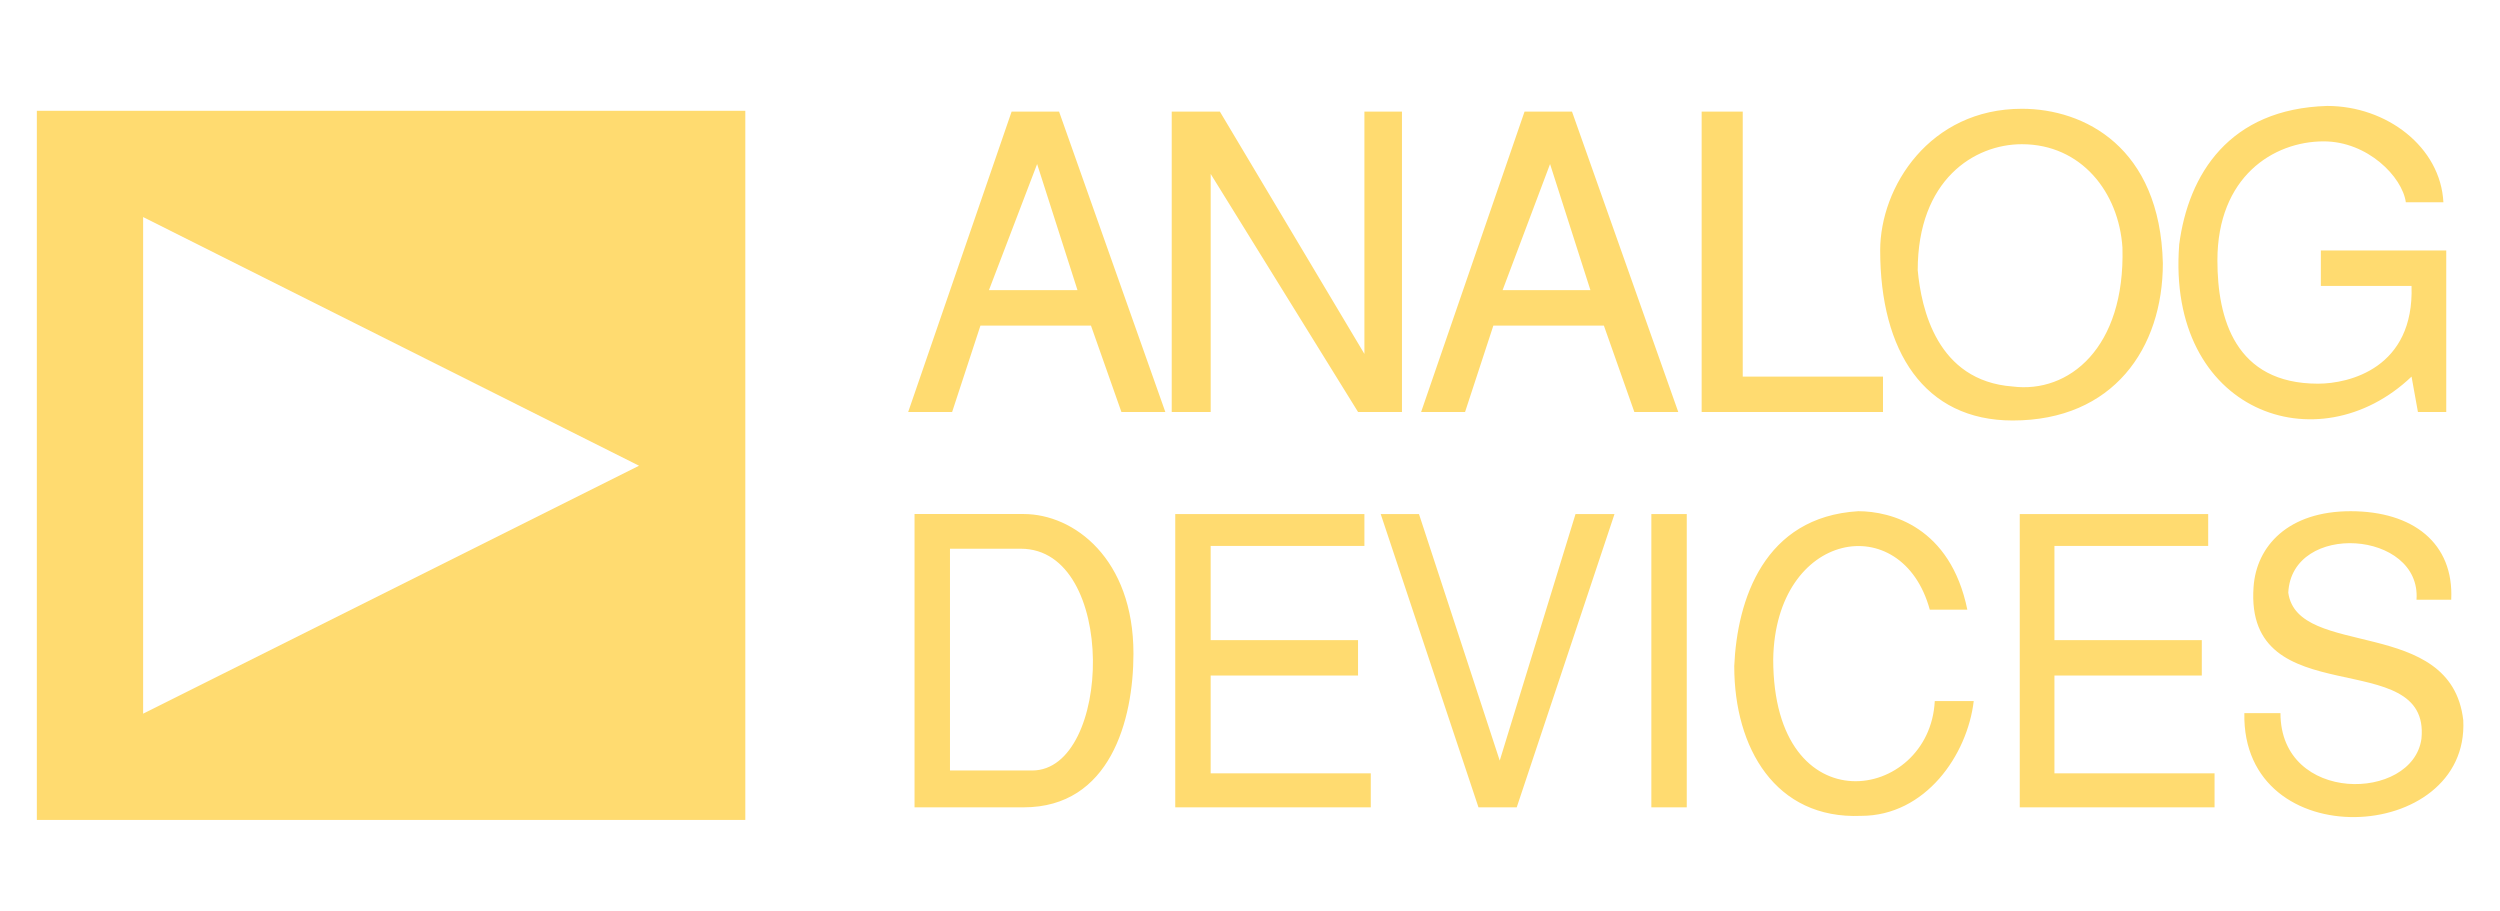 <?xml version="1.0" encoding="UTF-8"?>
<svg id="Layer_1" data-name="Layer 1" xmlns="http://www.w3.org/2000/svg" viewBox="0 0 1401.93 510.74">
  <defs>
    <style>
      .cls-1 {
        fill: #ffdb70;
      }

      .cls-1, .cls-2 {
        fill-rule: evenodd;
        stroke-width: 0px;
      }

      .cls-2 {
        fill: none;
      }
    </style>
  </defs>
  <path class="cls-2" d="m0,0h1401.93v510.74H0V0Z"/>
  <path class="cls-1" d="m509.28,231.04l58-168.44h26.62l59.59,168.44h-24.63l-17.08-48.47h-61.97l-15.89,48.47h-24.63Zm45.29-68.33h49.66l-22.64-70.72-27.02,70.72h0Zm102.5,68.33V62.59h27.01l81.04,135.87V62.59h21.06v168.44h-24.62l-82.64-133.48v133.49h-21.85s0,0,0,0Zm139.85,0l58-168.44h26.62l59.59,168.44h-24.63l-17.09-48.47h-61.97l-15.88,48.47h-24.63Zm45.69-68.33h49.26l-22.64-70.72-26.62,70.72Zm111.63,68.33V62.59h23.04v148.58h78.65v19.86h-101.69Zm100.11-90.58c0-35.75,27.81-79.46,79.47-79.46,34.96,0,77.47,21.46,79.05,86.61,0,47.68-27.8,88.19-84.22,88.19-49.66,0-74.29-38.93-74.29-95.34h0Zm21.06,11.13c1.99,21.46,10.73,61.97,53.22,65.15,31.39,3.97,63.17-21.45,61.58-77.87-1.99-30.99-23.04-58-56.41-58-26.62,0-58.4,19.86-58.4,70.72h0Zm146.6-14.31c5.16-39.73,28.2-76.27,83.03-77.87,33.37,0,63.57,23.04,65.15,54.03h-21.06c-1.99-14.3-21.45-34.16-46.08-34.16-28.21,0-59.59,19.86-59.59,66.75,0,32.58,9.93,69.13,56.41,69.13,17.48,0,54.04-8.74,52.45-54.83h-50.85v-19.86h70.32v90.58h-15.88l-3.58-19.86c-52.45,50.05-137.47,19.86-130.3-73.9h0Zm-709.16,150.97h61.18c28.21,0,61.58,25.03,61.58,78.27,0,37.35-13.11,86.21-61.58,86.21h-61.18v-164.48Zm19.87,143.82h46.09c44.89,0,48.07-124.36-6.36-124.36h-39.73v124.36Zm126.33,20.66v-164.47h106.07v17.88h-86.21v52.84h82.64v19.86h-82.64v54.82h89.79v19.06h-109.65,0Zm170.04,0l-54.83-164.47h21.46l45.29,138.26,42.5-138.26h21.86l-54.83,164.47h-21.46,0Zm96.94,0v-164.47h19.86v164.47h-19.86,0Zm46.48-79.06c1.59-37.35,16.69-83.82,69.54-87,18.27,0,51.64,8.73,61.18,55.22h-21.06c-15.5-56.82-86.61-44.5-87.8,27.81,0,94.56,87.8,79.85,90.59,23.44h21.85c-3.56,30.19-27.02,64.37-63.17,64.37-48.08,1.98-71.12-38.15-71.12-83.84Zm160.11,79.06v-164.47h105.67v17.88h-86.22v52.84h82.64v19.86h-82.64v54.82h89.79v19.06h-109.25Zm125.94-52.84h20.26c0,51.25,74.29,49.66,79.07,14.31,5.16-53.23-99.32-12.71-94.16-85.02,1.59-23.04,19.48-42.51,54.43-42.51s58,17.88,56.41,49.65h-19.46c2.79-38.93-69.93-44.09-71.91-3.97,5.16,37.35,91.36,12.71,98.13,71.52,3.57,69.52-124.35,76.67-122.76-3.98h0Z"/>
  <path class="cls-1" d="m20.66,62.12v397.68h397.29V62.12H20.66Zm59.6,338.09V121.72l278.1,139.45L80.25,400.21Z"/>
</svg>